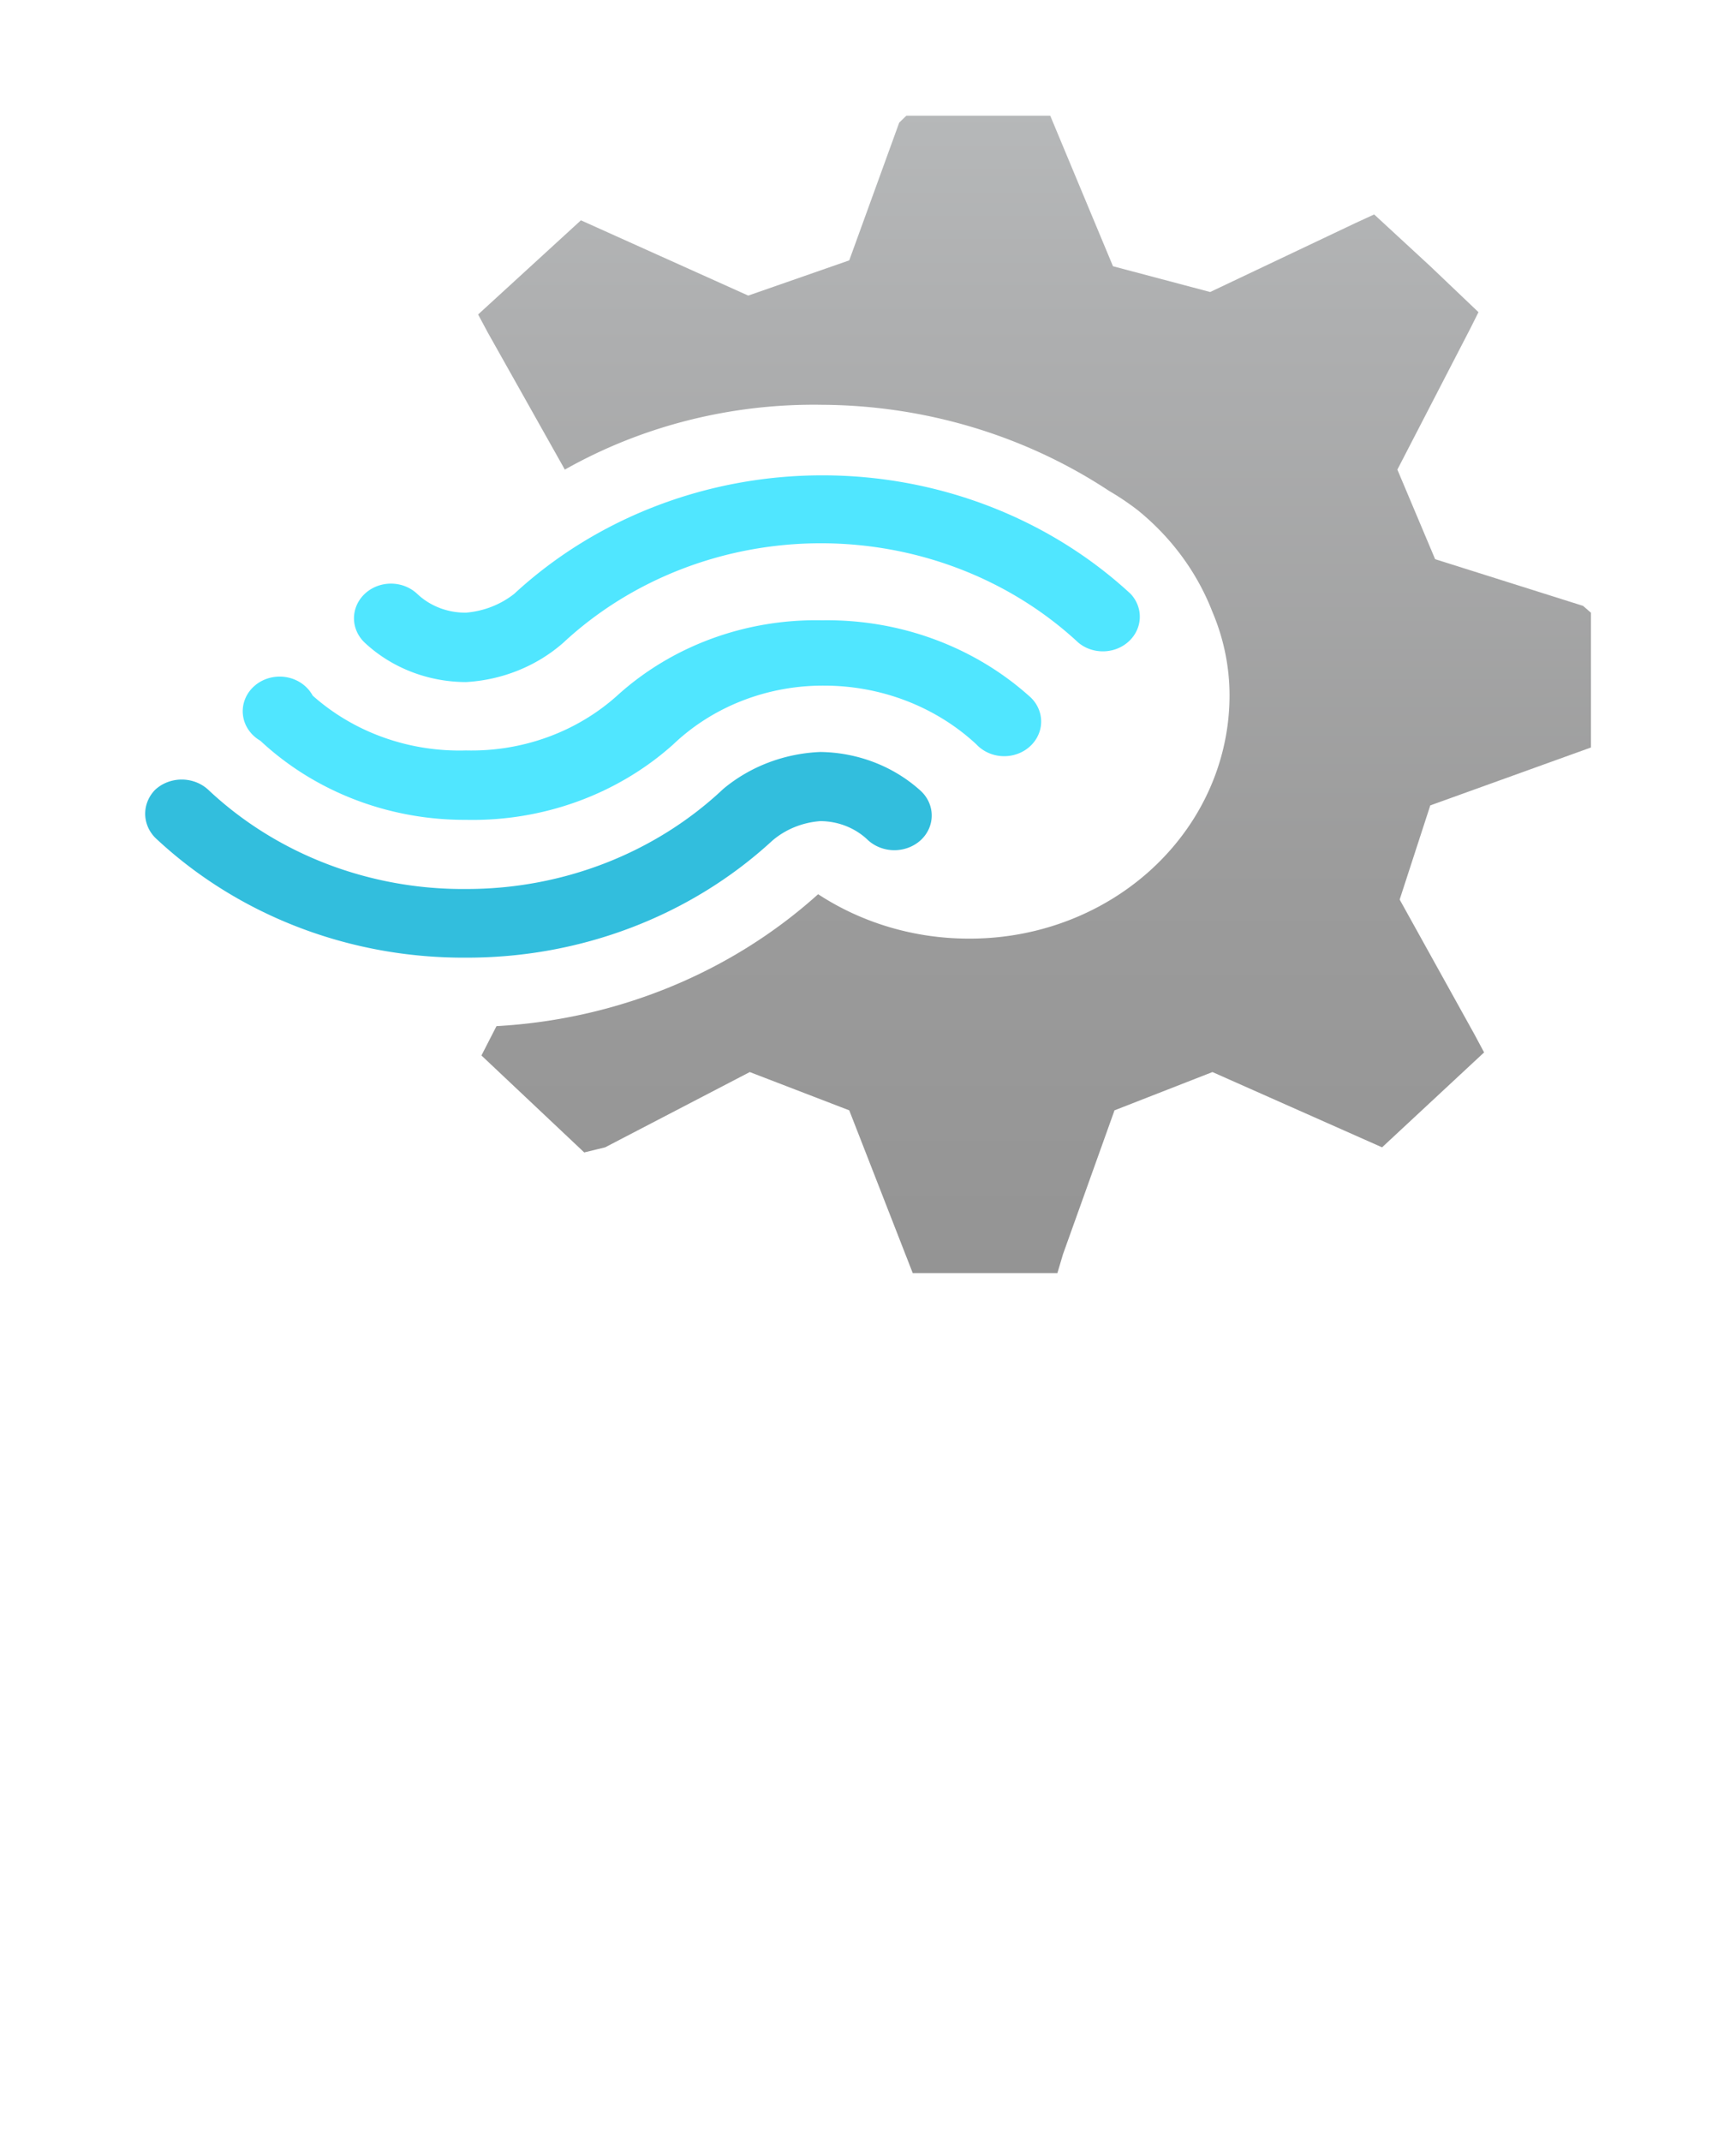 <?xml version="1.0" encoding="UTF-8" standalone="no"?>
<!DOCTYPE svg PUBLIC "-//W3C//DTD SVG 1.1//EN" "http://www.w3.org/Graphics/SVG/1.1/DTD/svg11.dtd">
<!-- Generated by Microsoft Visio, SVG Export Stream Analytics job.svg Page-1 -->
<svg xmlns="http://www.w3.org/2000/svg" xmlns:xlink="http://www.w3.org/1999/xlink" xmlns:ev="http://www.w3.org/2001/xml-events"
		width="0.945in" height="1.165in" viewBox="0 0 68.031 83.906" xml:space="preserve" color-interpolation-filters="sRGB"
		class="st4">
	<style type="text/css">
	<![CDATA[
		.st1 {fill:url(#grad0-5);stroke:none;stroke-linecap:butt;stroke-width:0.75}
		.st2 {fill:#50e6ff;stroke:none;stroke-linecap:butt;stroke-width:0.75}
		.st3 {fill:#32bedd;stroke:none;stroke-linecap:butt;stroke-width:0.75}
		.st4 {fill:none;fill-rule:evenodd;font-size:12px;overflow:visible;stroke-linecap:square;stroke-miterlimit:3}
	]]>
	</style>

	<defs id="Patterns_And_Gradients">
		<linearGradient id="grad0-5" x1="0" y1="0" x2="1" y2="0" gradientTransform="rotate(-90 0.5 0.5)">
			<stop offset="0" stop-color="#949494" stop-opacity="1"/>
			<stop offset="0.33" stop-color="#9b9b9b" stop-opacity="1"/>
			<stop offset="0.82" stop-color="#aeafb0" stop-opacity="1"/>
			<stop offset="1" stop-color="#b6b8b9" stop-opacity="1"/>
		</linearGradient>
	</defs>
	<g>
		<title>Page-1</title>
		<g id="group10639-1" transform="translate(5.669,-34.016)">
			<title>Stream Analytics job.10639</title>
			<g id="shape10640-2" transform="translate(13.061,0)">
				<title>Sheet.10640</title>
				<path d="M43.63 63.31 L43.63 58.03 L43.32 57.76 L37.52 55.93 L36.04 52.42 L38.91 46.87 L39.22 46.25 L37.33 44.45
							 L35.13 42.42 L34.37 42.77 L28.7 45.46 L24.89 44.45 L22.43 38.55 L16.79 38.55 L16.51 38.82 L14.55 44.22
							 L10.59 45.6 L4.03 42.65 L0 46.34 L0.38 47.05 L3.4 52.42 A18.902 17.705 0 0 1 13.48 49.88 A19.721 18.472
							 0 0 1 24.73 53.25 A10.459 9.797 0 0 1 25.86 54.01 A10.239 9.59 0 0 1 28.79 58 A9.451 8.852
							 0 0 1 29.46 61.27 A10.176 9.531 0 0 1 19.22 70.8 A10.302 9.649 0 0 1 13.33 69.06 A19.879 18.62
							 0 0 1 0.72 74.23 L0.13 75.38 L4.16 79.18 L4.98 78.98 L10.65 76.03 L14.55 77.53 L17.04 83.91 L22.71 83.91
							 L22.93 83.17 L24.95 77.53 L28.79 76.03 L35.44 78.98 L39.44 75.26 L39.06 74.55 L36.13 69.27 L37.33 65.58
							 L43.63 63.31 Z" class="st1"/>
			</g>
			<g id="shape10641-6" transform="translate(4.294,-17.764)">
				<title>Sheet.10641</title>
				<path d="M8.29 83.91 A11.341 10.623 0 0 1 0.23 80.81 A1.449 1.357 0 1 1 2.28 79.04 A8.348 7.82 -180 0 0
							 8.29 81.19 A8.254 7.731 -180 0 0 14.22 79.04 A11.184 10.476 0 0 1 22.25 76.09 A11.467 10.741
							 0 0 1 30.35 79.04 A1.449 1.357 0 1 1 28.3 80.95 A8.474 7.938 -180 0 0 22.34 78.65 A8.222 7.702
							 -180 0 0 16.42 80.95 A11.373 10.652 0 0 1 8.29 83.91 Z" class="st2"/>
			</g>
			<g id="shape10642-8" transform="translate(8.619,-23.164)">
				<title>Sheet.10642</title>
				<path d="M3.97 83.91 A5.639 5.282 0 0 1 0 82.37 A1.449 1.357 0 0 1 2.05 80.45 A2.646 2.479 -180 0 0 3.97
							 81.19 A3.402 3.187 -180 0 0 5.86 80.45 A17.201 16.112 0 0 1 30.02 80.45 A1.449 1.357 0 0 1
							 27.98 82.37 A14.334 13.426 -180 0 0 7.78 82.37 A6.112 5.725 0 0 1 3.97 83.91 Z" class="st2"/>
			</g>
			<g id="shape10643-10" transform="translate(0,-12.364)">
				<title>Sheet.10643</title>
				<path d="M12.59 83.91 A17.043 15.964 0 0 1 0.4 79.21 A1.481 1.387 0 0 1 0.4 77.33 A1.481 1.387 0 0 1 2.48
							 77.33 A14.082 13.19 -180 0 0 12.59 81.22 A14.177 13.279 -180 0 0 22.67 77.3 A6.112 5.725 0
							 0 1 26.48 75.85 A5.765 5.4 0 0 1 30.42 77.38 A1.449 1.357 0 0 1 30.42 79.3 A1.481 1.387
							 0 0 1 28.34 79.3 A2.615 2.449 -180 0 0 26.48 78.56 A3.15 2.951 -180 0 0 24.59 79.33 A17.043
							 15.964 0 0 1 12.59 83.91 Z" class="st3"/>
			</g>
		</g>
	</g>
</svg>
